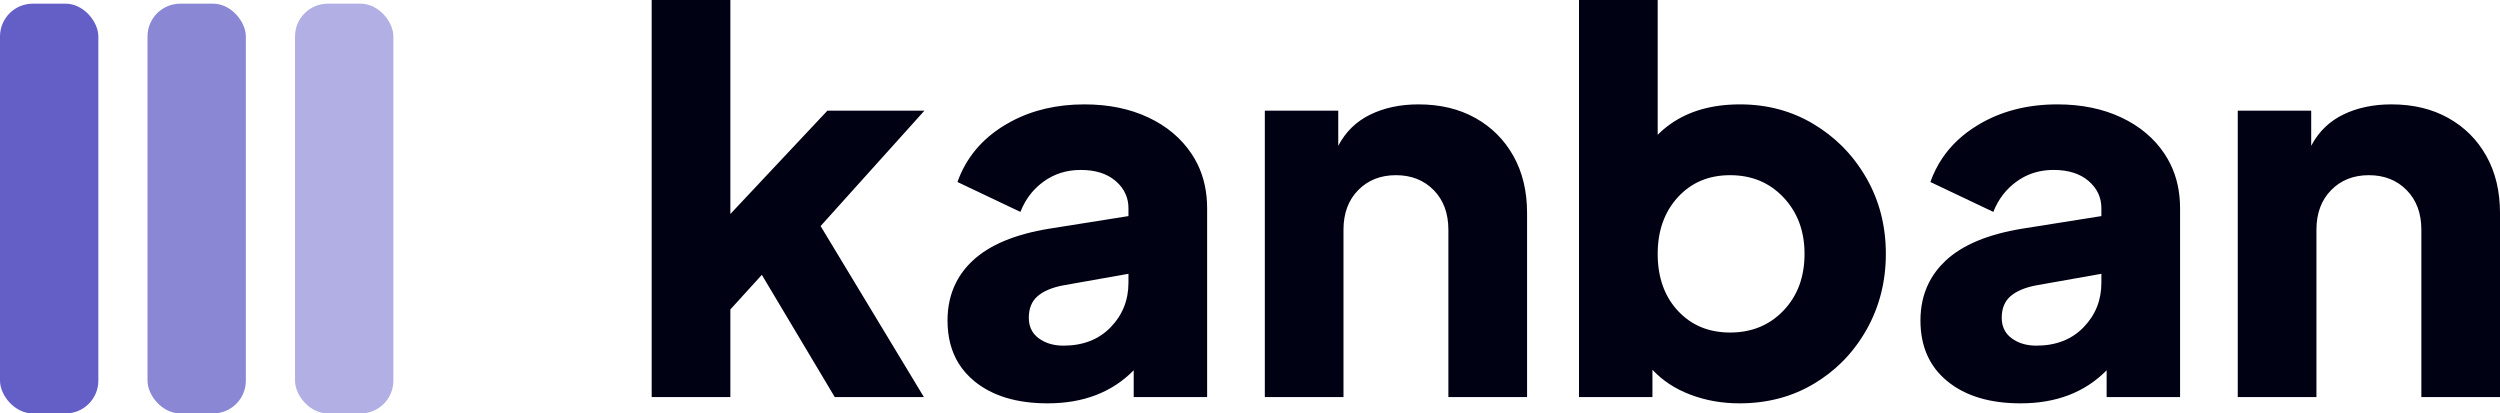 <svg width="152.527" height="25.224" viewBox="0 0 152.527 25.224" fill="none" xmlns="http://www.w3.org/2000/svg" xmlns:xlink="http://www.w3.org/1999/xlink">
	
	<defs/>
	<path id="kanban" d="M44.56 18.88L44.56 24.224L39.76 24.224L39.76 0L44.56 0L44.56 13.056L50.48 6.752L56.4 6.752L50.065 13.792L56.367 24.224L50.928 24.224L46.48 16.768L44.56 18.88ZM69.168 22.592C67.846 23.936 66.096 24.608 63.92 24.608C62.043 24.608 60.555 24.16 59.455 23.264C59.065 22.945 58.744 22.583 58.492 22.178C58.035 21.444 57.809 20.569 57.809 19.552C57.809 18.706 57.977 17.944 58.316 17.267C58.566 16.766 58.908 16.312 59.344 15.904C60.367 14.944 61.926 14.293 64.016 13.952L68.848 13.184L68.848 12.704C68.848 12.411 68.797 12.139 68.693 11.888C68.564 11.572 68.356 11.29 68.064 11.04C68.055 11.033 68.047 11.025 68.037 11.018C67.518 10.585 66.816 10.368 65.936 10.368C65.082 10.368 64.33 10.603 63.68 11.072C63.408 11.268 63.168 11.489 62.957 11.737C62.664 12.083 62.43 12.48 62.256 12.928L58.416 11.104C58.928 9.653 59.883 8.501 61.279 7.648C61.41 7.569 61.541 7.493 61.676 7.421C62.982 6.719 64.477 6.368 66.16 6.368C67.631 6.368 68.934 6.635 70.064 7.168C71.195 7.701 72.074 8.443 72.703 9.392C72.834 9.59 72.953 9.794 73.057 10.005C73.451 10.808 73.648 11.707 73.648 12.704L73.648 24.224L69.168 24.224L69.168 22.592ZM64.879 21.088C64.283 21.088 63.781 20.939 63.375 20.64C63.201 20.512 63.065 20.362 62.965 20.19C62.834 19.962 62.768 19.696 62.768 19.392C62.768 18.816 62.949 18.373 63.312 18.064C63.674 17.755 64.197 17.536 64.879 17.408L68.848 16.704L68.848 17.248C68.848 18.315 68.484 19.221 67.76 19.968C67.035 20.715 66.074 21.088 64.879 21.088ZM81.967 14.016L81.967 24.224L77.168 24.224L77.168 6.752L81.648 6.752L81.648 8.896C82.096 8.043 82.746 7.408 83.6 6.992C84.453 6.576 85.434 6.368 86.543 6.368C87.867 6.368 89.023 6.645 90.016 7.2C91.008 7.755 91.781 8.528 92.336 9.52C92.891 10.512 93.168 11.669 93.168 12.992L93.168 24.224L88.367 24.224L88.367 14.016C88.367 13.013 88.068 12.208 87.473 11.6C86.875 10.992 86.106 10.688 85.168 10.688C84.228 10.688 83.461 10.992 82.863 11.6C82.266 12.208 81.967 13.013 81.967 14.016ZM110.703 23.392C109.359 24.203 107.834 24.608 106.127 24.608C105.061 24.608 104.064 24.432 103.137 24.08C102.207 23.728 101.434 23.221 100.816 22.56L100.816 24.224L96.336 24.224L96.336 0L101.137 0L101.137 8.224C101.377 7.982 101.637 7.764 101.912 7.569C103.045 6.768 104.461 6.368 106.16 6.368C107.824 6.368 109.328 6.773 110.672 7.584C111.287 7.955 111.844 8.386 112.344 8.875C112.934 9.455 113.443 10.118 113.871 10.864C114.66 12.24 115.057 13.781 115.057 15.488C115.057 17.173 114.666 18.709 113.889 20.096C113.459 20.859 112.945 21.535 112.346 22.124C111.855 22.605 111.309 23.027 110.703 23.392ZM105.553 20.288C104.25 20.288 103.189 19.845 102.367 18.96C101.547 18.075 101.137 16.917 101.137 15.488C101.137 14.08 101.547 12.928 102.367 12.032C103.189 11.136 104.25 10.688 105.553 10.688C106.875 10.688 107.963 11.141 108.816 12.048C109.67 12.955 110.096 14.101 110.096 15.488C110.096 16.896 109.67 18.048 108.816 18.944C107.963 19.84 106.875 20.288 105.553 20.288ZM128.527 22.592C127.205 23.936 125.455 24.608 123.279 24.608C121.402 24.608 119.914 24.16 118.816 23.264C117.717 22.368 117.168 21.131 117.168 19.552C117.168 18.706 117.338 17.944 117.676 17.267C117.926 16.766 118.27 16.312 118.703 15.904C119.729 14.944 121.285 14.293 123.375 13.952L128.207 13.184L128.207 12.704C128.207 12.043 127.947 11.488 127.424 11.04C126.9 10.592 126.191 10.368 125.295 10.368C124.73 10.368 124.211 10.471 123.734 10.676C123.492 10.781 123.26 10.913 123.039 11.072C122.389 11.541 121.914 12.16 121.615 12.928L117.775 11.104C117.961 10.578 118.205 10.092 118.506 9.645C119.037 8.858 119.748 8.192 120.641 7.648C122.037 6.795 123.664 6.368 125.52 6.368C126.992 6.368 128.293 6.635 129.424 7.168C130.555 7.701 131.434 8.443 132.064 9.392C132.195 9.59 132.312 9.794 132.416 10.005C132.811 10.808 133.008 11.707 133.008 12.704L133.008 24.224L128.527 24.224L128.527 22.592ZM124.24 21.088C123.643 21.088 123.141 20.939 122.736 20.64C122.562 20.512 122.426 20.362 122.326 20.19C122.193 19.962 122.127 19.696 122.127 19.392C122.127 18.816 122.309 18.373 122.672 18.064C123.035 17.755 123.557 17.536 124.24 17.408L128.207 16.704L128.207 17.248C128.207 18.315 127.846 19.221 127.119 19.968C126.395 20.715 125.434 21.088 124.24 21.088ZM141.328 14.016L141.328 24.224L136.527 24.224L136.527 6.752L141.008 6.752L141.008 8.896C141.25 8.436 141.549 8.04 141.908 7.707C142.217 7.422 142.566 7.184 142.959 6.992C143.812 6.576 144.795 6.368 145.904 6.368C147.227 6.368 148.383 6.645 149.375 7.2C150.367 7.755 151.141 8.528 151.695 9.52C152.25 10.512 152.527 11.669 152.527 12.992L152.527 24.224L147.729 24.224L147.729 14.016C147.729 13.013 147.43 12.208 146.832 11.6C146.234 10.992 145.467 10.688 144.527 10.688C143.59 10.688 142.82 10.992 142.225 11.6C141.627 12.208 141.328 13.013 141.328 14.016Z" clip-rule="evenodd" fill="#000112" fill-opacity="1" fill-rule="evenodd"/>
	<rect id="Rectangle" y="0.224" rx="2" width="6" height="25" fill="#635FC7" fill-opacity="1"/>
	<rect id="Rectangle" y="0.224" rx="2" width="6" height="25" stroke="#979797" stroke-opacity="0" stroke-width="0"/>
	<g opacity="0.75" style="mix-blend-mode:normal">
		<rect id="Rectangle Copy" x="9" y="0.224" rx="2" width="6" height="25" fill="#635FC7" fill-opacity="1"/>
		<rect id="Rectangle Copy" x="9" y="0.224" rx="2" width="6" height="25" stroke="#979797" stroke-opacity="0" stroke-width="0"/>
	</g>
	<g opacity="0.5" style="mix-blend-mode:normal">
		<rect id="Rectangle Copy 2" x="18" y="0.224" rx="2" width="6" height="25" fill="#635FC7" fill-opacity="1"/>
		<rect id="Rectangle Copy 2" x="18" y="0.224" rx="2" width="6" height="25" stroke="#979797" stroke-opacity="0" stroke-width="0"/>
	</g>
</svg>
